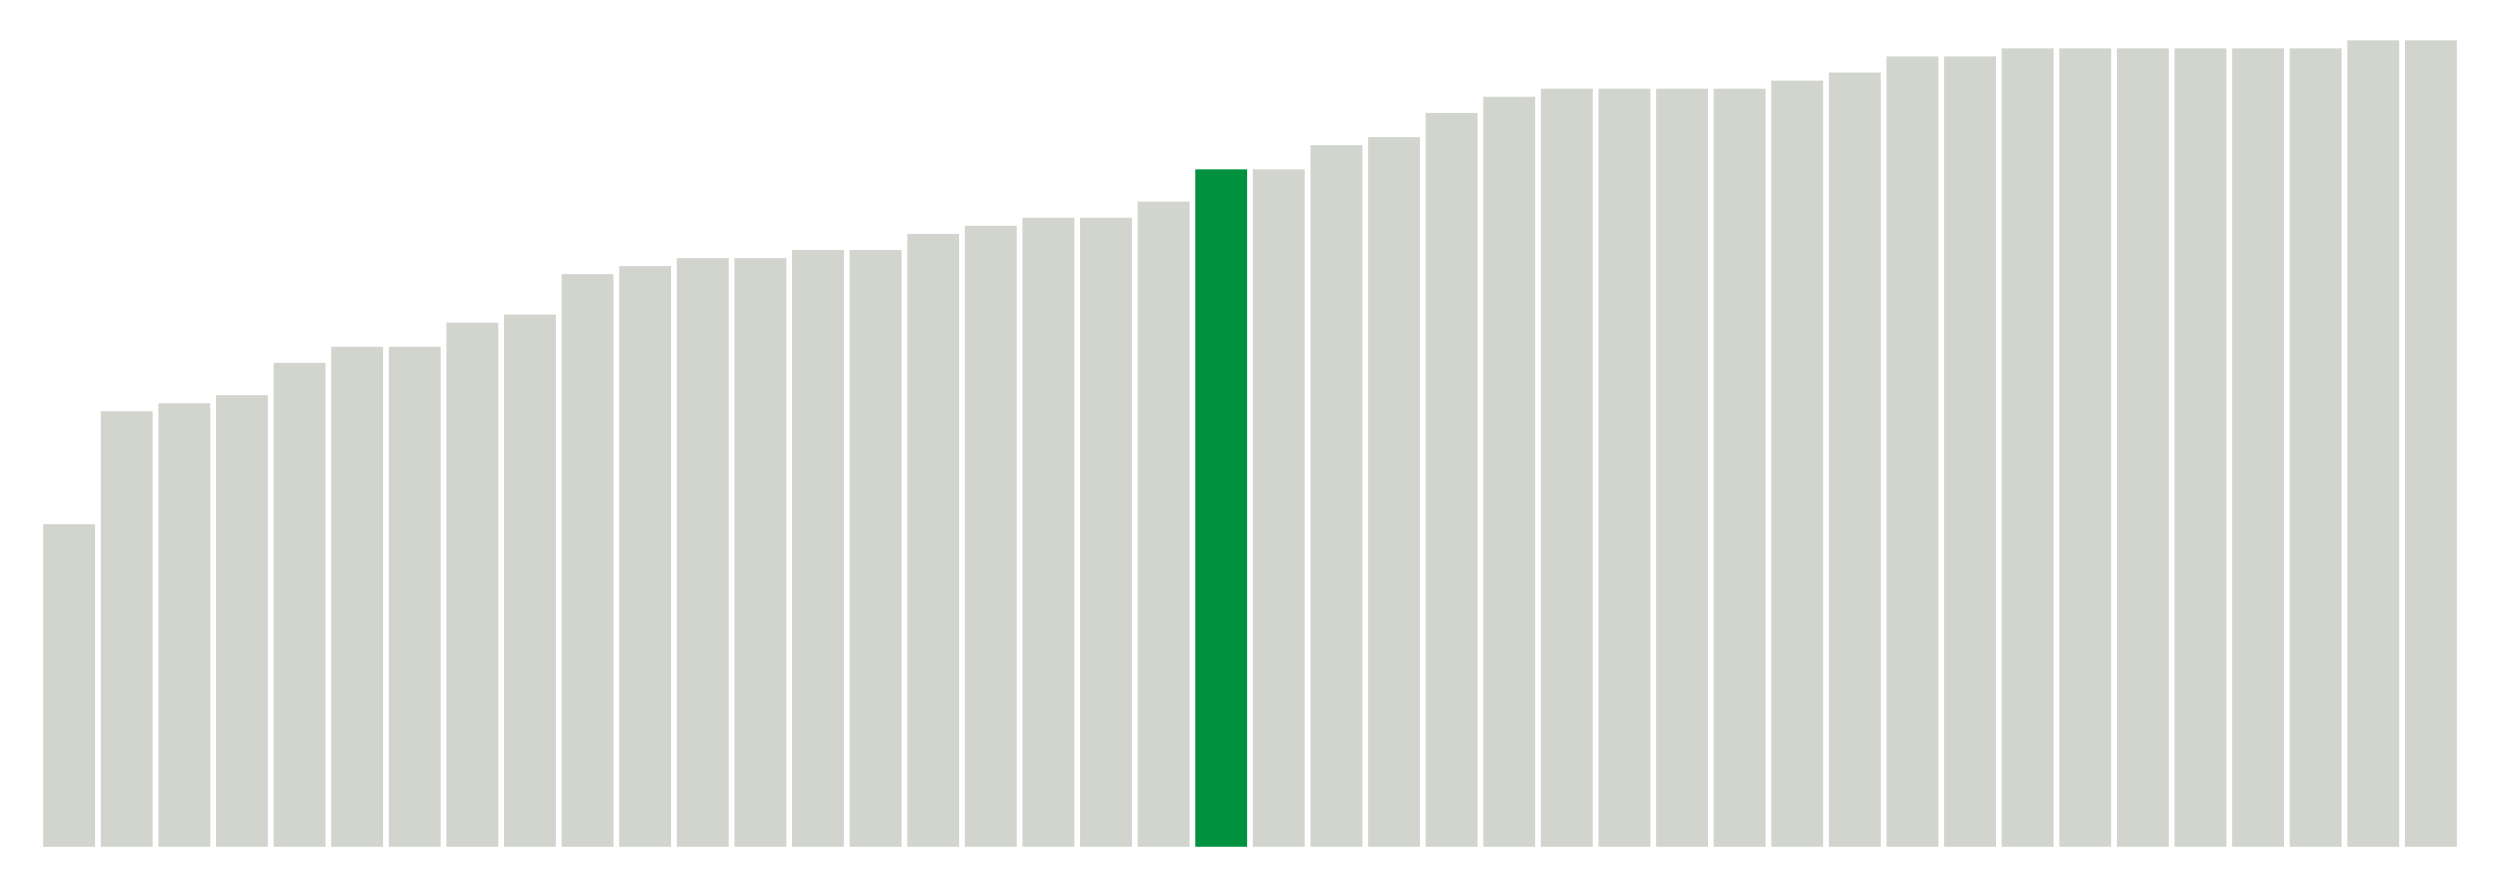 <svg xmlns="http://www.w3.org/2000/svg" xmlns:xlink="http://www.w3.org/1999/xlink" version="1.1" class="marks" width="310" height="110" ><g fill="none" stroke-miterlimit="10" transform="translate(5,5)"><g class="mark-group role-frame root" role="graphics-object" aria-roledescription="group mark container"><g transform="translate(0,0)"><path class="background" aria-hidden="true" d="M0,0h300v100h-300Z" stroke="#ddd" stroke-width="0"/><g><g class="mark-rect role-mark marks" role="graphics-object" aria-roledescription="rect mark container"><path aria-label="neighborhood: Southeast Queens; unmodified_data_value_geo_entity: 40" role="graphics-symbol" aria-roledescription="bar" d="M0.357,60h6.429v40h-6.429Z" fill="#D2D4CE"/><path aria-label="neighborhood: Northeast Bronx; unmodified_data_value_geo_entity: 54" role="graphics-symbol" aria-roledescription="bar" d="M7.5,46h6.429v54h-6.429Z" fill="#D2D4CE"/><path aria-label="neighborhood: Port Richmond; unmodified_data_value_geo_entity: 55" role="graphics-symbol" aria-roledescription="bar" d="M14.643,45h6.429v55h-6.429Z" fill="#D2D4CE"/><path aria-label="neighborhood: Willowbrook; unmodified_data_value_geo_entity: 56" role="graphics-symbol" aria-roledescription="bar" d="M21.786,44h6.429v56h-6.429Z" fill="#D2D4CE"/><path aria-label="neighborhood: South Beach - Tottenville; unmodified_data_value_geo_entity: 60" role="graphics-symbol" aria-roledescription="bar" d="M28.929,40h6.429v60h-6.429Z" fill="#D2D4CE"/><path aria-label="neighborhood: East Flatbush - Flatbush; unmodified_data_value_geo_entity: 62" role="graphics-symbol" aria-roledescription="bar" d="M36.071,38h6.429v62h-6.429Z" fill="#D2D4CE"/><path aria-label="neighborhood: Fresh Meadows; unmodified_data_value_geo_entity: 62" role="graphics-symbol" aria-roledescription="bar" d="M43.214,38h6.429v62h-6.429Z" fill="#D2D4CE"/><path aria-label="neighborhood: Southwest Queens; unmodified_data_value_geo_entity: 65" role="graphics-symbol" aria-roledescription="bar" d="M50.357,35h6.429v65h-6.429Z" fill="#D2D4CE"/><path aria-label="neighborhood: Long Island City - Astoria; unmodified_data_value_geo_entity: 66" role="graphics-symbol" aria-roledescription="bar" d="M57.5,34h6.429v66h-6.429Z" fill="#D2D4CE"/><path aria-label="neighborhood: Ridgewood - Forest Hills; unmodified_data_value_geo_entity: 71" role="graphics-symbol" aria-roledescription="bar" d="M64.643,29h6.429v71h-6.429Z" fill="#D2D4CE"/><path aria-label="neighborhood: West Queens; unmodified_data_value_geo_entity: 72" role="graphics-symbol" aria-roledescription="bar" d="M71.786,28h6.429v72h-6.429Z" fill="#D2D4CE"/><path aria-label="neighborhood: Borough Park; unmodified_data_value_geo_entity: 73" role="graphics-symbol" aria-roledescription="bar" d="M78.929,27h6.429v73h-6.429Z" fill="#D2D4CE"/><path aria-label="neighborhood: Stapleton - St. George; unmodified_data_value_geo_entity: 73" role="graphics-symbol" aria-roledescription="bar" d="M86.071,27h6.429v73h-6.429Z" fill="#D2D4CE"/><path aria-label="neighborhood: Bayside - Little Neck; unmodified_data_value_geo_entity: 74" role="graphics-symbol" aria-roledescription="bar" d="M93.214,26h6.429v74h-6.429Z" fill="#D2D4CE"/><path aria-label="neighborhood: Jamaica; unmodified_data_value_geo_entity: 74" role="graphics-symbol" aria-roledescription="bar" d="M100.357,26h6.429v74h-6.429Z" fill="#D2D4CE"/><path aria-label="neighborhood: Canarsie - Flatlands; unmodified_data_value_geo_entity: 76" role="graphics-symbol" aria-roledescription="bar" d="M107.5,24h6.429v76h-6.429Z" fill="#D2D4CE"/><path aria-label="neighborhood: Flushing - Clearview; unmodified_data_value_geo_entity: 77" role="graphics-symbol" aria-roledescription="bar" d="M114.643,23h6.429v77h-6.429Z" fill="#D2D4CE"/><path aria-label="neighborhood: Pelham - Throgs Neck; unmodified_data_value_geo_entity: 78" role="graphics-symbol" aria-roledescription="bar" d="M121.786,22h6.429v78h-6.429Z" fill="#D2D4CE"/><path aria-label="neighborhood: Coney Island - Sheepshead Bay; unmodified_data_value_geo_entity: 78" role="graphics-symbol" aria-roledescription="bar" d="M128.929,22h6.429v78h-6.429Z" fill="#D2D4CE"/><path aria-label="neighborhood: Bensonhurst - Bay Ridge; unmodified_data_value_geo_entity: 80" role="graphics-symbol" aria-roledescription="bar" d="M136.071,20h6.429v80h-6.429Z" fill="#D2D4CE"/><path aria-label="neighborhood: Rockaways; unmodified_data_value_geo_entity: 84" role="graphics-symbol" aria-roledescription="bar" d="M143.214,16h6.429v84h-6.429Z" fill="#00923E"/><path aria-label="neighborhood: East New York; unmodified_data_value_geo_entity: 84" role="graphics-symbol" aria-roledescription="bar" d="M150.357,16h6.429v84h-6.429Z" fill="#D2D4CE"/><path aria-label="neighborhood: Sunset Park; unmodified_data_value_geo_entity: 87" role="graphics-symbol" aria-roledescription="bar" d="M157.5,13h6.429v87h-6.429Z" fill="#D2D4CE"/><path aria-label="neighborhood: Kingsbridge - Riverdale; unmodified_data_value_geo_entity: 88" role="graphics-symbol" aria-roledescription="bar" d="M164.643,12h6.429v88h-6.429Z" fill="#D2D4CE"/><path aria-label="neighborhood: Gramercy Park - Murray Hill; unmodified_data_value_geo_entity: 91" role="graphics-symbol" aria-roledescription="bar" d="M171.786,9h6.429v91h-6.429Z" fill="#D2D4CE"/><path aria-label="neighborhood: Williamsburg - Bushwick; unmodified_data_value_geo_entity: 93" role="graphics-symbol" aria-roledescription="bar" d="M178.929,7h6.429v93h-6.429Z" fill="#D2D4CE"/><path aria-label="neighborhood: Chelsea - Clinton; unmodified_data_value_geo_entity: 94" role="graphics-symbol" aria-roledescription="bar" d="M186.071,6h6.429v94h-6.429Z" fill="#D2D4CE"/><path aria-label="neighborhood: Bedford Stuyvesant - Crown Heights; unmodified_data_value_geo_entity: 94" role="graphics-symbol" aria-roledescription="bar" d="M193.214,6h6.429v94h-6.429Z" fill="#D2D4CE"/><path aria-label="neighborhood: Downtown - Heights - Slope; unmodified_data_value_geo_entity: 94" role="graphics-symbol" aria-roledescription="bar" d="M200.357,6h6.429v94h-6.429Z" fill="#D2D4CE"/><path aria-label="neighborhood: Greenpoint; unmodified_data_value_geo_entity: 94" role="graphics-symbol" aria-roledescription="bar" d="M207.5,6h6.429v94h-6.429Z" fill="#D2D4CE"/><path aria-label="neighborhood: Upper East Side; unmodified_data_value_geo_entity: 95" role="graphics-symbol" aria-roledescription="bar" d="M214.643,5h6.429v95h-6.429Z" fill="#D2D4CE"/><path aria-label="neighborhood: Hunts Point - Mott Haven; unmodified_data_value_geo_entity: 96" role="graphics-symbol" aria-roledescription="bar" d="M221.786,4h6.429v96h-6.429Z" fill="#D2D4CE"/><path aria-label="neighborhood: High Bridge - Morrisania; unmodified_data_value_geo_entity: 98" role="graphics-symbol" aria-roledescription="bar" d="M228.929,2h6.429v98h-6.429Z" fill="#D2D4CE"/><path aria-label="neighborhood: Fordham - Bronx Pk; unmodified_data_value_geo_entity: 98" role="graphics-symbol" aria-roledescription="bar" d="M236.071,2h6.429v98h-6.429Z" fill="#D2D4CE"/><path aria-label="neighborhood: Lower Manhattan; unmodified_data_value_geo_entity: 99" role="graphics-symbol" aria-roledescription="bar" d="M243.214,1h6.429v99h-6.429Z" fill="#D2D4CE"/><path aria-label="neighborhood: Upper West Side; unmodified_data_value_geo_entity: 99" role="graphics-symbol" aria-roledescription="bar" d="M250.357,1h6.429v99h-6.429Z" fill="#D2D4CE"/><path aria-label="neighborhood: Central Harlem - Morningside Heights; unmodified_data_value_geo_entity: 99" role="graphics-symbol" aria-roledescription="bar" d="M257.5,1h6.429v99h-6.429Z" fill="#D2D4CE"/><path aria-label="neighborhood: Crotona -Tremont; unmodified_data_value_geo_entity: 99" role="graphics-symbol" aria-roledescription="bar" d="M264.643,1h6.429v99h-6.429Z" fill="#D2D4CE"/><path aria-label="neighborhood: Greenwich Village - SoHo; unmodified_data_value_geo_entity: 99" role="graphics-symbol" aria-roledescription="bar" d="M271.786,1h6.429v99h-6.429Z" fill="#D2D4CE"/><path aria-label="neighborhood: East Harlem; unmodified_data_value_geo_entity: 99" role="graphics-symbol" aria-roledescription="bar" d="M278.929,1h6.429v99h-6.429Z" fill="#D2D4CE"/><path aria-label="neighborhood: Union Square - Lower East Side; unmodified_data_value_geo_entity: 100" role="graphics-symbol" aria-roledescription="bar" d="M286.071,0h6.429v100h-6.429Z" fill="#D2D4CE"/><path aria-label="neighborhood: Washington Heights; unmodified_data_value_geo_entity: 100" role="graphics-symbol" aria-roledescription="bar" d="M293.214,0h6.429v100h-6.429Z" fill="#D2D4CE"/></g></g><path class="foreground" aria-hidden="true" d="" display="none"/></g></g></g></svg>